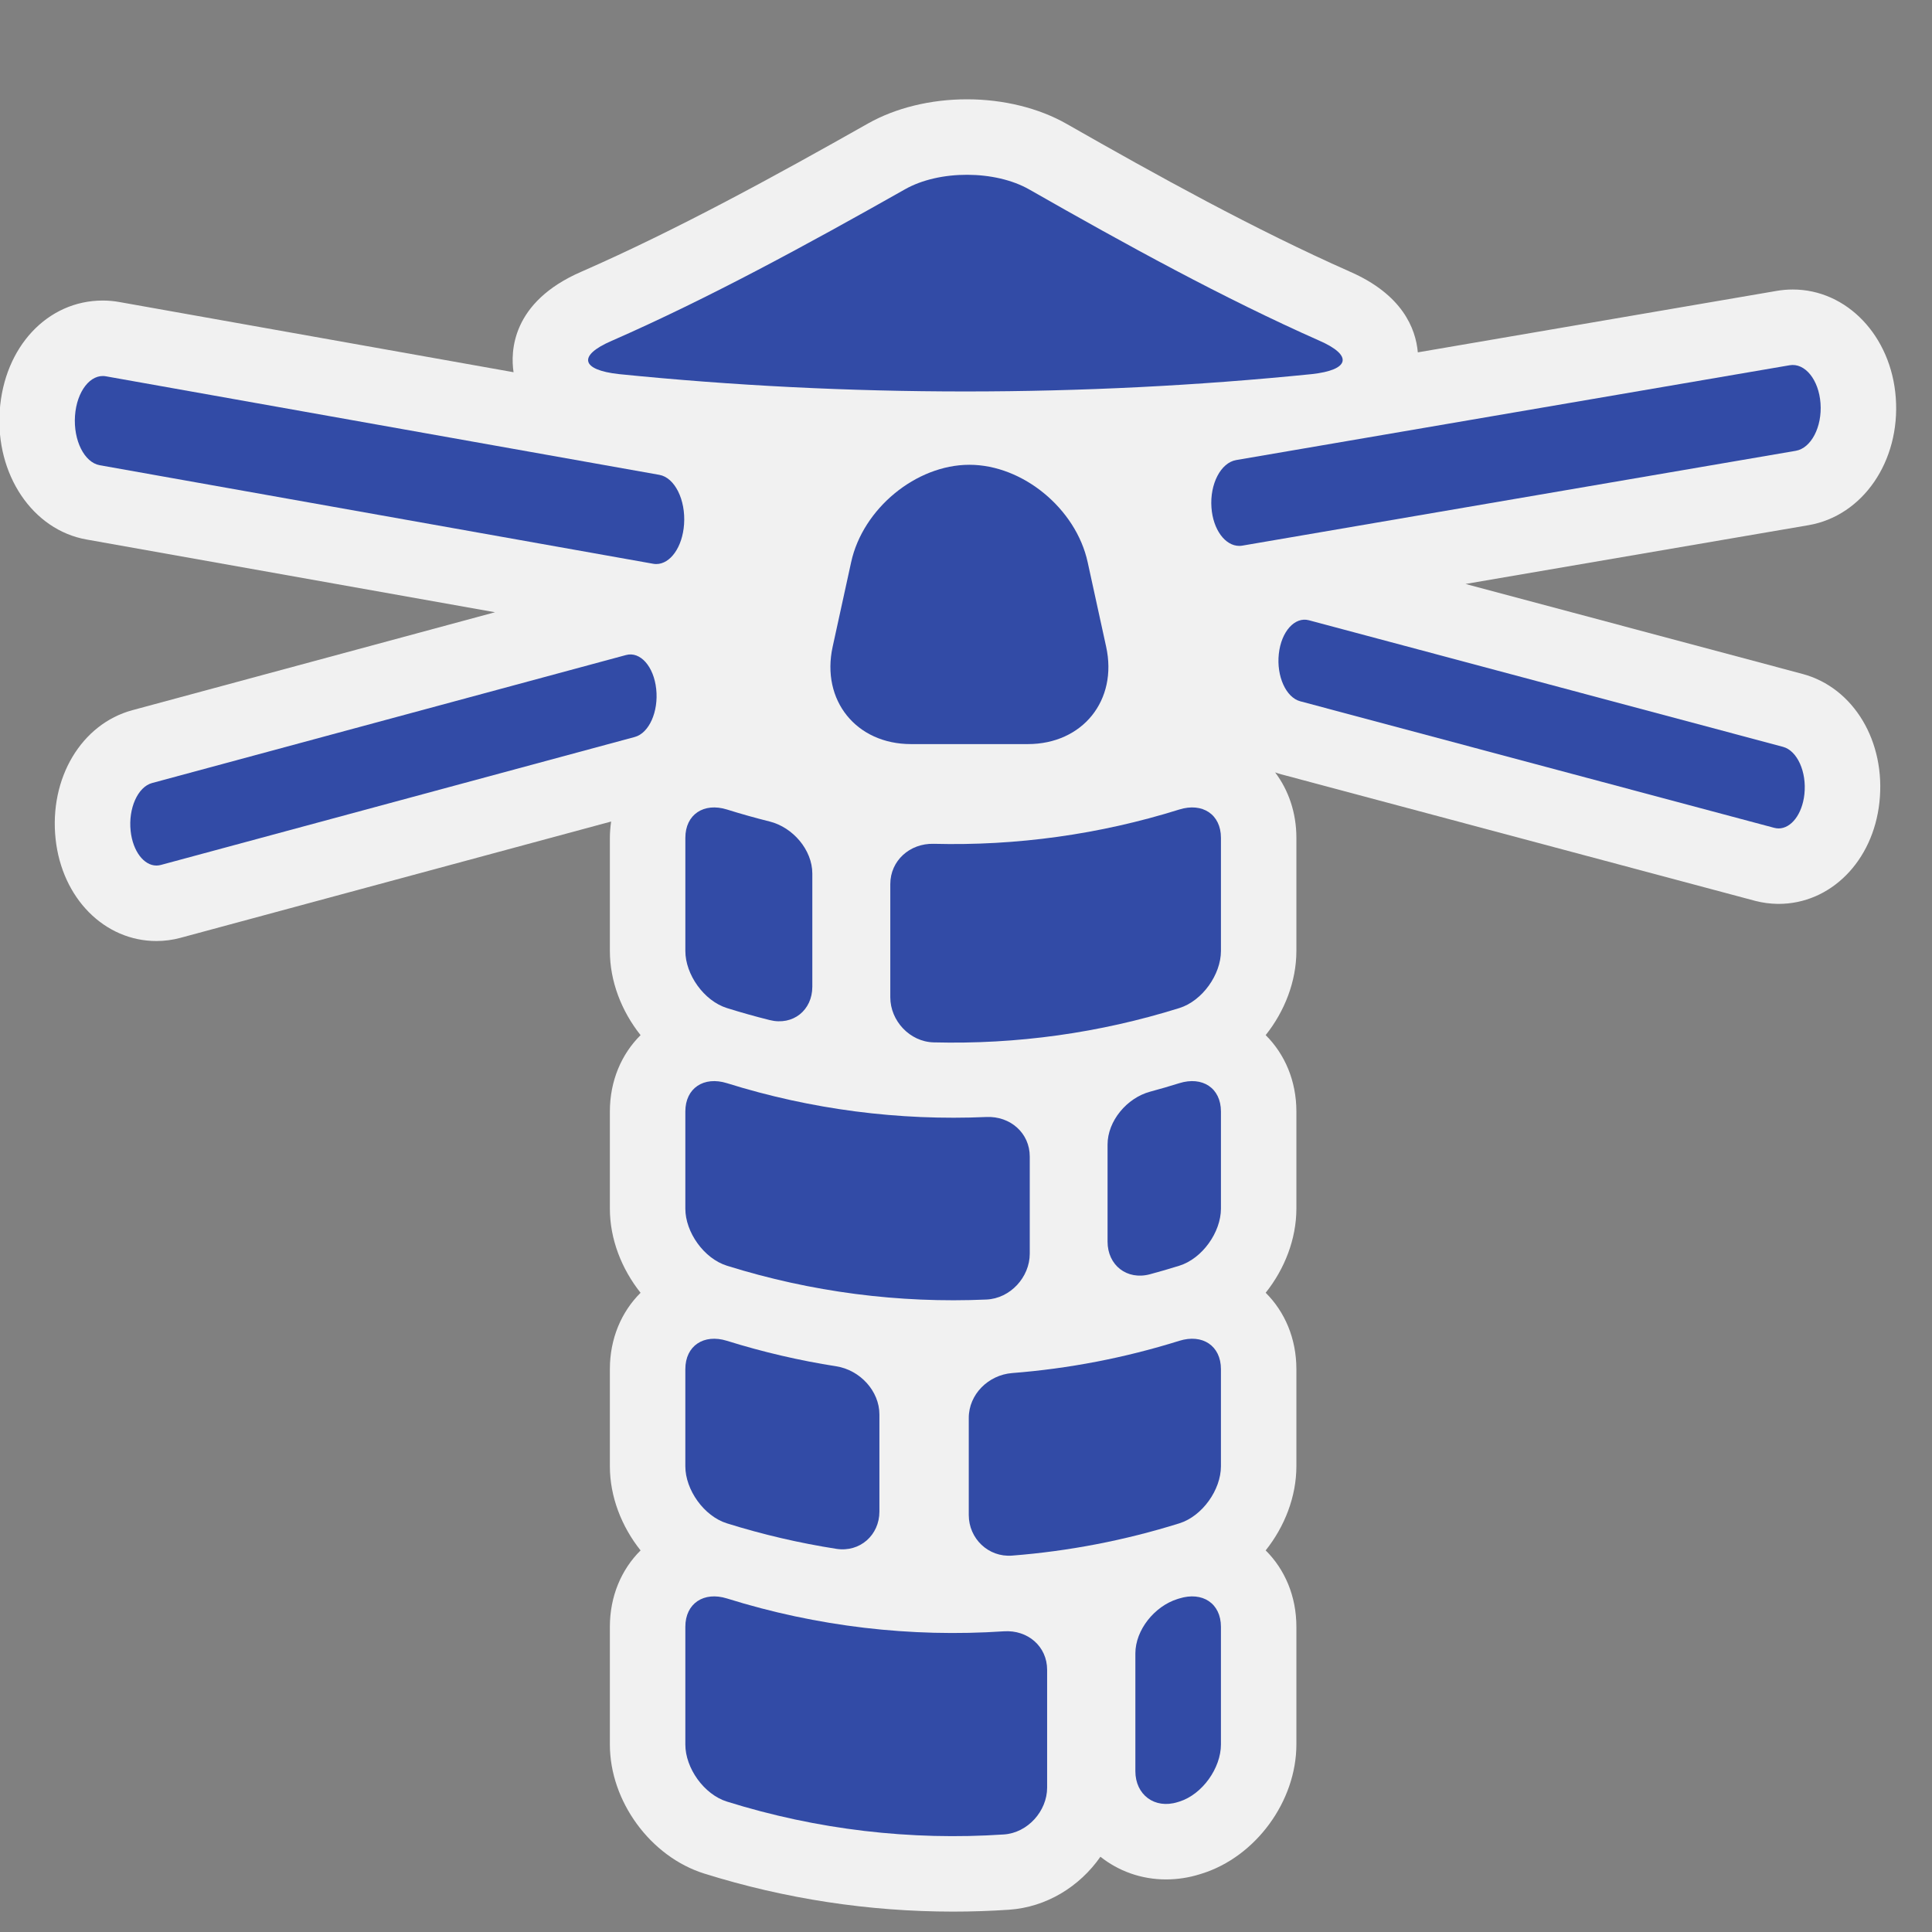 <?xml version="1.0" encoding="utf-8"?>
<!-- (c) mapshakers 2015, Licence: CC0 1.0 Universal, www.mapshakers.com  -->
<!DOCTYPE svg PUBLIC "-//W3C//DTD SVG 1.1//EN" "http://www.w3.org/Graphics/SVG/1.1/DTD/svg11.dtd">
<svg version="1.1" id="lighthouse" xmlns="http://www.w3.org/2000/svg" xmlns:xlink="http://www.w3.org/1999/xlink" x="0px" y="0px"
	 width="256px" height="256px" viewBox="0 0 256 256" style="enable-background:new 0 0 256 256;" xml:space="preserve">
<rect x="0" y="0" width="256" height="256" fill="#808080" stroke="none"/>
<style type="text/css">
<![CDATA[
	.st0{fill:#F1F1F1;}
	.st1{fill:#324ba6;}
]]>
</style>
<path class="st0" d="M238.833,89.297l-44.644-11.92l45.449-7.787c7.204-1.234,12.175-8.492,11.563-16.88
	c-0.595-8.18-6.464-14.349-13.652-14.349c-0.714,0-1.434,0.063-2.108,0.18l-47.572,8.149c-0.28-3.176-2.051-7.657-8.985-10.688
	c-12.646-5.602-25.515-12.721-37.532-19.576c-3.688-2.106-8.387-3.267-13.231-3.267c-4.8,0-9.459,1.142-13.116,3.212
	c-12.21,6.906-25.265,14.065-37.957,19.627c-9.322,4.031-9.402,10.652-9,13.323l-52.219-9.298c-0.729-0.133-1.473-0.2-2.211-0.2
	c-7.32,0-13.062,6.129-13.653,14.576c-0.591,8.477,4.356,15.824,11.5,17.089l54.126,9.638L17.54,94.103
	c-6.761,1.828-11.04,9.009-10.172,17.077c0.843,7.828,6.462,13.51,13.362,13.51c1.088,0,2.173-0.146,3.192-0.425l57.056-15.408
	c-0.099,0.705-0.166,1.422-0.166,2.164v14.994c0,4.018,1.547,7.979,4.067,11.146c-2.535,2.515-4.068,6.062-4.068,10.12v12.872
	c0,4.02,1.547,7.981,4.067,11.147c-2.534,2.515-4.067,6.062-4.067,10.119v12.871c0,4.02,1.547,7.981,4.068,11.147
	c-2.535,2.515-4.068,6.062-4.068,10.12v15.601c0,7.523,5.388,14.878,12.525,17.104c10.677,3.341,21.766,5.034,32.959,5.035
	c0,0,0.001,0,0.002,0c2.454,0,4.94-0.084,7.383-0.248c4.978-0.33,9.387-3.079,12.132-7.022c2.378,1.884,5.378,3.005,8.688,3.005
	c0,0,0,0,0.001,0c1.506,0,3.021-0.233,4.405-0.664c0,0,0.302-0.092,0.336-0.103c7.142-2.227,12.531-9.579,12.536-17.107v-15.601
	c0-4.06-1.534-7.607-4.07-10.122c2.521-3.165,4.067-7.126,4.07-11.146v-12.87c0-4.06-1.534-7.606-4.069-10.122
	c2.52-3.165,4.066-7.126,4.069-11.145v-12.872c0-4.06-1.534-7.607-4.07-10.122c2.52-3.166,4.067-7.127,4.07-11.146v-14.995
	c0-3.334-1.043-6.318-2.817-8.674c0.248,0.083,0.492,0.173,0.747,0.241l62.884,16.789c0.968,0.25,1.962,0.382,2.953,0.395
	c0.043,0,0.085,0.001,0.127,0.001c6.896,0,12.515-5.658,13.359-13.448C249.911,98.269,245.621,91.108,238.833,89.297z"/>
<path class="st1" d="M20.73,114.689c-1.662,0-3.13-1.896-3.419-4.581c-0.322-2.998,0.949-5.841,2.84-6.353l62.796-16.958
	c1.887-0.52,3.684,1.505,4.005,4.504c0.323,2.999-0.949,5.842-2.84,6.351L21.315,114.61
	C21.119,114.664,20.922,114.689,20.73,114.689z"/>
<path class="st1" d="M86.959,74.738c-0.138,0-0.276-0.013-0.416-0.038L13.215,61.644c-2.038-0.361-3.504-3.293-3.277-6.548
	c0.228-3.253,2.064-5.604,4.099-5.233l73.329,13.057c2.036,0.361,3.503,3.294,3.276,6.547
	C90.432,72.498,88.825,74.738,86.959,74.738z"/>
<path class="st1" d="M235.087,109.691L172.29,92.924c-1.89-0.505-3.162-3.317-2.84-6.281c0.322-2.964,2.119-4.966,4.005-4.452
	l62.798,16.768c1.891,0.504,3.162,3.316,2.839,6.28c-0.288,2.657-1.756,4.532-3.418,4.532
	C235.481,109.768,235.284,109.742,235.087,109.691z"/>
<path class="st1" d="M160.524,67.26c-0.229-3.131,1.238-5.951,3.276-6.3l73.328-12.561c2.034-0.355,3.871,1.908,4.099,5.037
	c0.229,3.129-1.239,5.949-3.277,6.298l-73.328,12.563c-0.141,0.025-0.278,0.036-0.417,0.036
	C162.34,72.332,160.734,70.175,160.524,67.26z"/>
<g>
	<g>
		<path class="st1" d="M107.637,115.751c0.002-3.114-2.558-6.121-5.648-6.896c-1.9-0.474-3.789-1.004-5.665-1.592
			c-3.055-0.951-5.511,0.642-5.511,3.756c0,4.998,0,9.997,0,14.994c0,3.108,2.458,6.606,5.511,7.56
			c1.876,0.588,3.766,1.119,5.665,1.592c3.091,0.773,5.65-1.312,5.648-4.42C107.637,125.748,107.637,120.75,107.637,115.751z"/>
	</g>
	<g>
		<path class="st1" d="M123.713,111.81c-3.162-0.079-5.744,2.23-5.744,5.344c0,4.999,0,9.997,0,14.995
			c0,3.109,2.582,5.893,5.744,5.971c10.967,0.281,21.968-1.234,32.555-4.547c3.054-0.951,5.511-4.449,5.513-7.559
			c0-4.999,0-9.997,0-14.995c0-3.114-2.459-4.708-5.513-3.756C145.681,110.577,134.678,112.092,123.713,111.81z"/>
	</g>
</g>
<g>
	<g>
		<path class="st1" d="M136.448,153.248c0-3.115-2.579-5.375-5.741-5.24c-11.571,0.509-23.208-0.985-34.384-4.482
			c-3.055-0.952-5.512,0.643-5.512,3.756c0,4.292,0,8.581,0,12.872c0,3.109,2.457,6.607,5.512,7.56
			c11.175,3.498,22.814,4.992,34.384,4.481c3.162-0.135,5.741-2.967,5.741-6.073C136.448,161.83,136.448,157.54,136.448,153.248z"/>
	</g>
	<g>
		<path class="st1" d="M152.39,144.654c-3.08,0.832-5.632,3.888-5.632,7.002c0,4.291,0,8.581,0,12.871
			c0,3.109,2.552,5.146,5.632,4.314c1.298-0.349,2.591-0.725,3.878-1.128c3.054-0.952,5.511-4.45,5.513-7.56
			c0-4.292,0-8.581,0-12.872c0-3.114-2.459-4.707-5.513-3.755C154.98,143.929,153.688,144.307,152.39,144.654z"/>
	</g>
</g>
<g>
	<g>
		<path class="st1" d="M116.526,187.424c0-3.114-2.581-5.89-5.716-6.382c-4.886-0.764-9.728-1.89-14.487-3.378
			c-3.055-0.952-5.512,0.643-5.512,3.756c0,4.291,0,8.582,0,12.871c0,3.108,2.457,6.607,5.512,7.56
			c4.759,1.488,9.601,2.614,14.487,3.377c3.135,0.493,5.716-1.824,5.716-4.933C116.526,196.006,116.526,191.716,116.526,187.424z"/>
	</g>
	<g>
		<path class="st1" d="M134.113,181.938c-3.157,0.251-5.747,2.827-5.746,5.941c0,4.291,0,8.581,0,12.871
			c0,3.109,2.589,5.625,5.746,5.375c7.484-0.585,14.915-2.01,22.154-4.275c3.054-0.952,5.511-4.45,5.513-7.56
			c0-4.289,0-8.58,0-12.87c0-3.114-2.459-4.709-5.513-3.757C149.028,179.93,141.596,181.355,134.113,181.938z"/>
	</g>
</g>
<g>
	<g>
		<path class="st1" d="M138.75,221.264c0-3.114-2.572-5.316-5.731-5.107c-12.33,0.828-24.774-0.623-36.695-4.353
			c-3.055-0.953-5.512,0.641-5.512,3.755c0,5.201,0,10.4,0,15.601c0,3.109,2.457,6.607,5.512,7.561
			c11.919,3.729,24.366,5.181,36.695,4.354c3.159-0.21,5.731-3.1,5.731-6.208C138.75,231.664,138.75,226.463,138.75,221.264z"/>
	</g>
	<g>
		<path class="st1" d="M156.034,211.875c-3.054,0.952-5.592,4.104-5.592,7.217c0,5.2,0,10.399,0,15.601
			c0,3.109,2.536,5.049,5.592,4.099c0.078-0.023,0.155-0.048,0.233-0.071c3.054-0.952,5.511-4.451,5.513-7.561
			c0-5.2,0-10.399,0-15.601c0-3.114-2.459-4.708-5.513-3.755C156.189,211.827,156.112,211.852,156.034,211.875z"/>
	</g>
</g>
<path class="st1" d="M146.571,85.7c1.552,7.093-3.119,12.896-10.38,12.896h-15.48c-7.261,0-11.932-5.803-10.381-12.896l2.453-11.218
	c1.551-7.093,8.602-12.896,15.668-12.896c7.066,0,14.116,5.803,15.668,12.896L146.571,85.7z"/>
<path class="st1" d="M174.832,45.146c-12.719-5.635-25.628-12.727-38.442-20.036c-4.526-2.586-11.927-2.602-16.463-0.033
	c-12.97,7.335-26.036,14.459-38.91,20.101c-4.491,1.942-4.03,3.85,1.011,4.395c30.292,3.063,61.488,3.063,91.78,0
	C178.847,49.027,179.314,47.105,174.832,45.146z"/>
</svg>
